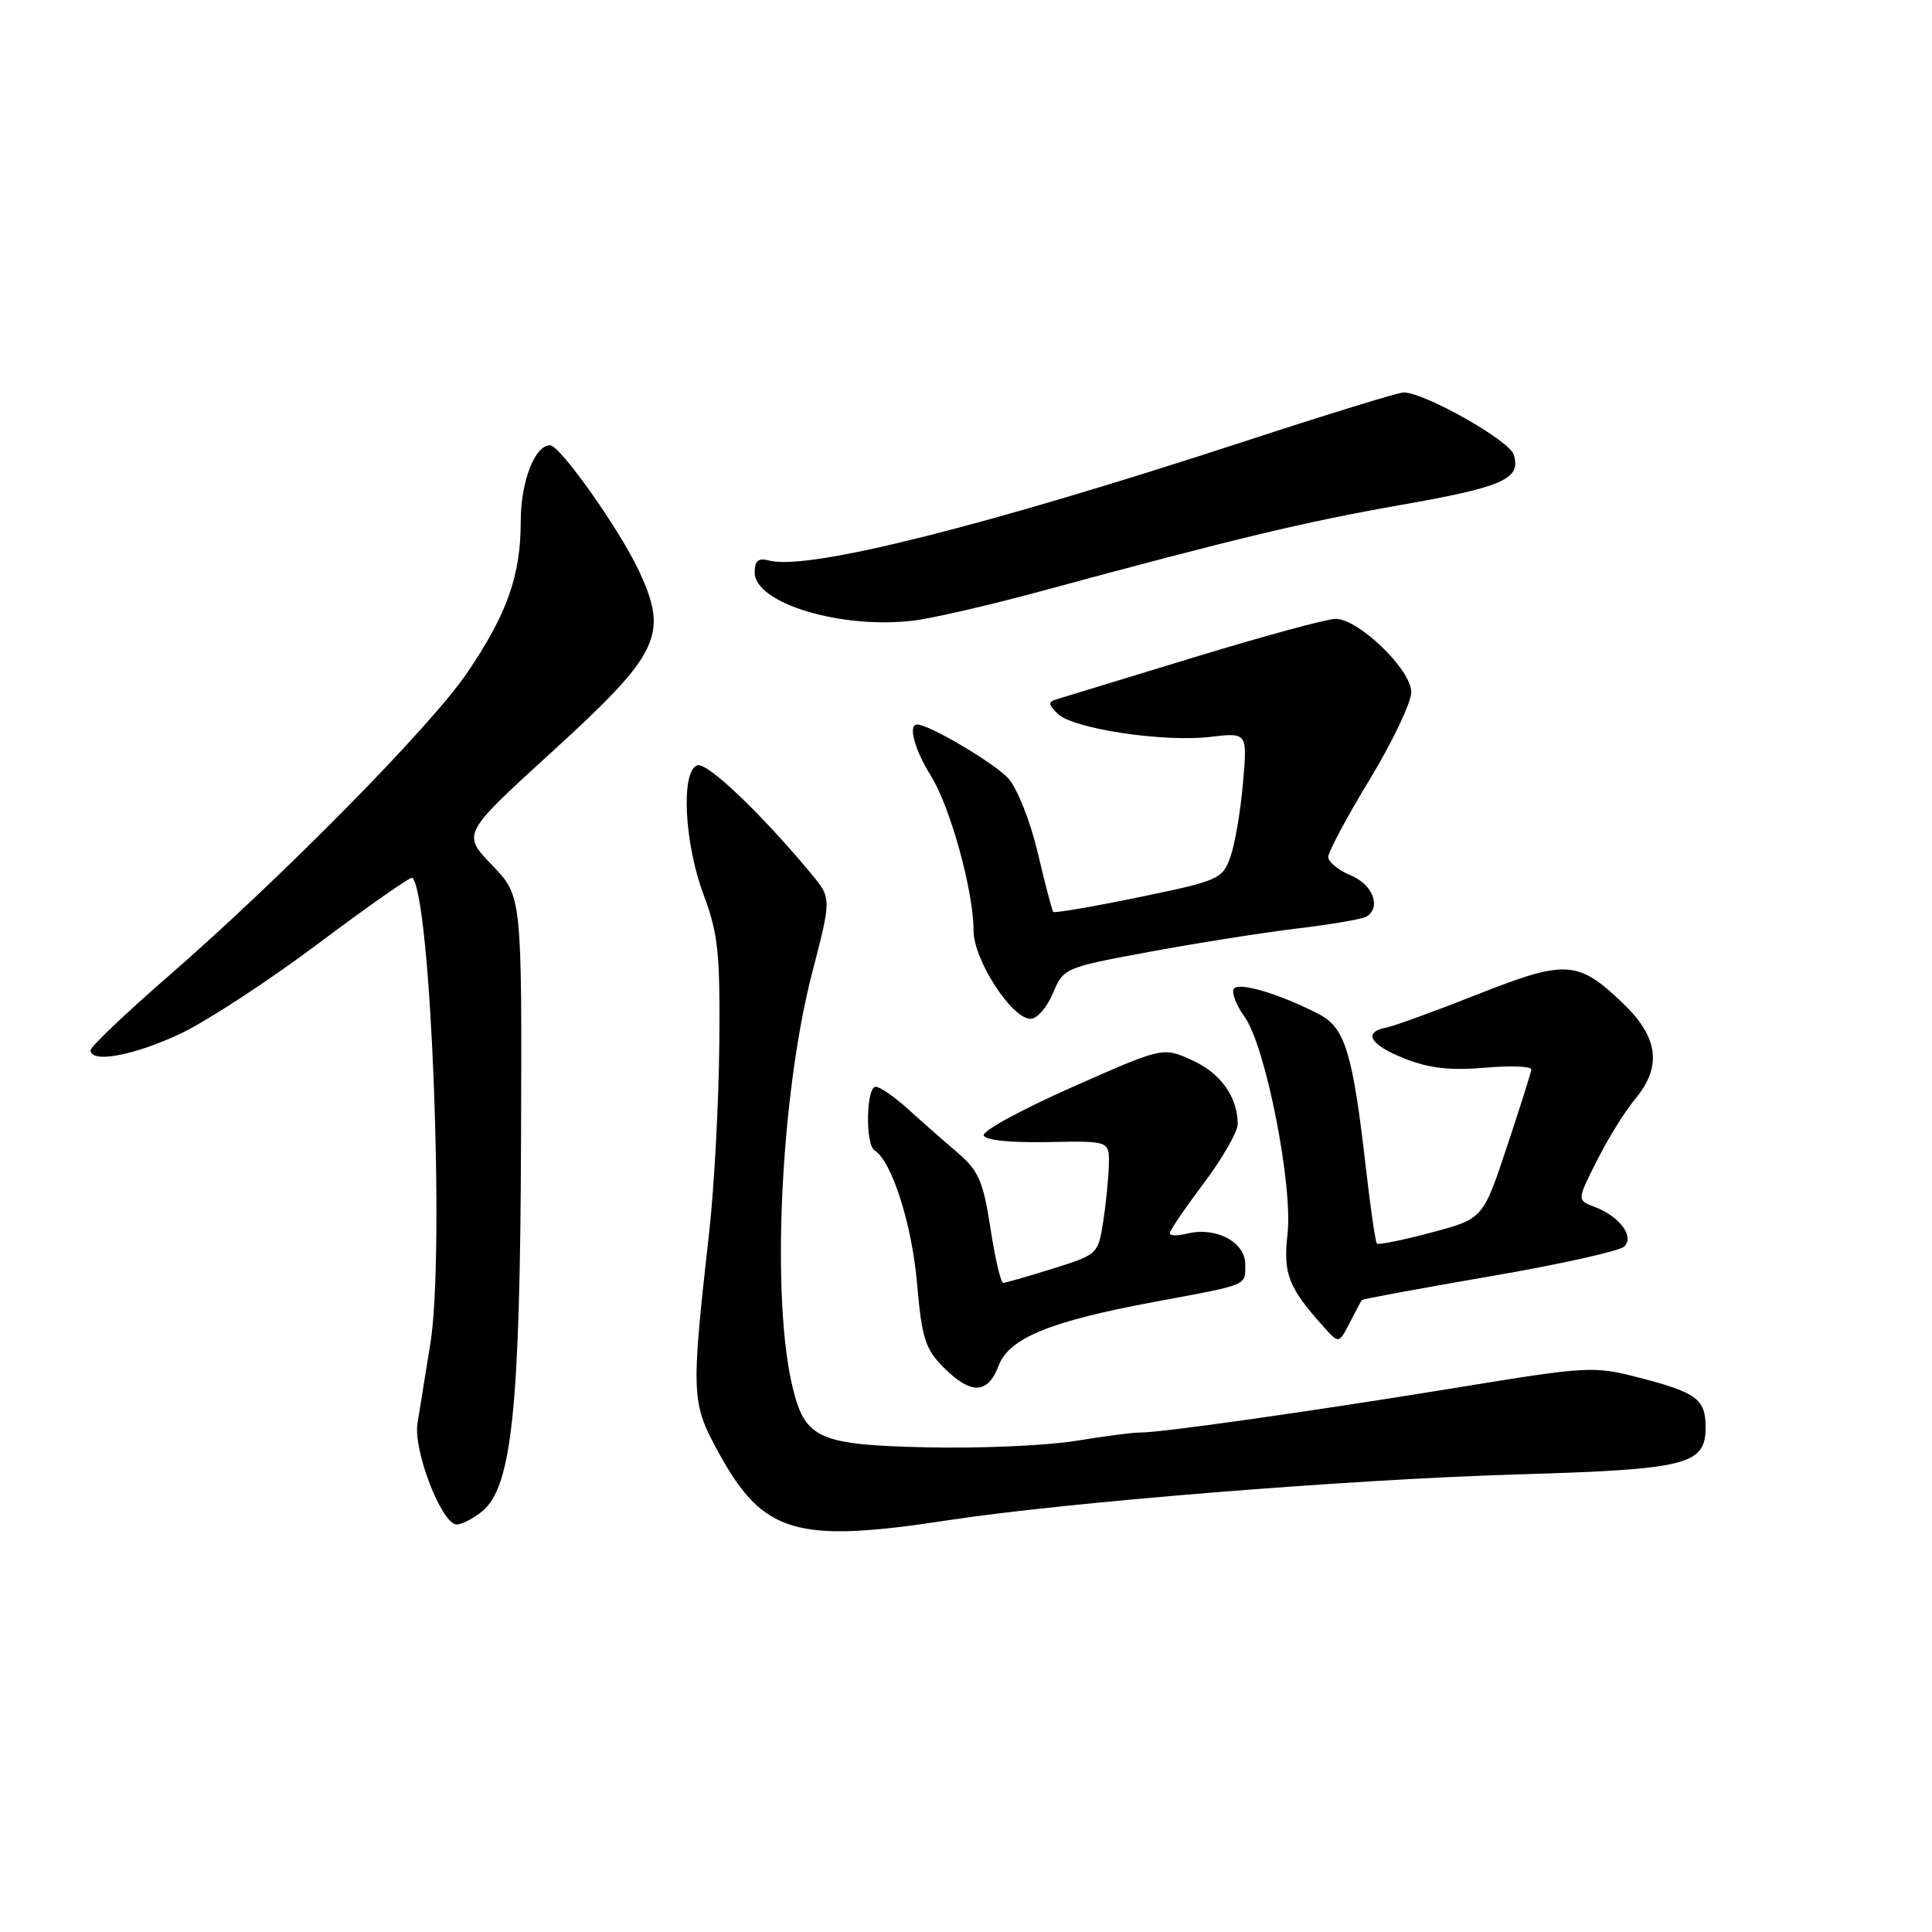 <?xml version="1.0" encoding="UTF-8" standalone="no"?>
<!DOCTYPE svg PUBLIC "-//W3C//DTD SVG 1.1//EN" "http://www.w3.org/Graphics/SVG/1.1/DTD/svg11.dtd" >
<svg xmlns="http://www.w3.org/2000/svg" xmlns:xlink="http://www.w3.org/1999/xlink" version="1.1" viewBox="0 0 256 256">
 <g >
 <path fill="currentColor"
d=" M 125.50 201.46 C 141.26 199.05 178.58 196.04 201.00 195.37 C 223.65 194.70 226.00 194.11 226.00 189.10 C 226.00 185.41 224.81 184.52 217.24 182.56 C 211.13 180.98 210.53 181.01 192.74 183.92 C 173.59 187.04 153.54 189.88 151.00 189.82 C 150.18 189.80 146.35 190.30 142.50 190.93 C 138.65 191.55 129.81 191.94 122.85 191.78 C 108.60 191.46 106.74 190.66 105.09 184.09 C 102.13 172.33 103.39 145.14 107.65 128.75 C 110.18 119.01 110.18 119.01 107.47 115.75 C 100.68 107.60 93.65 100.92 92.37 101.41 C 90.20 102.24 90.67 111.69 93.22 118.53 C 95.17 123.75 95.43 126.27 95.31 138.50 C 95.23 146.20 94.64 157.22 94.00 163.00 C 91.54 184.94 91.58 185.83 95.22 192.48 C 101.12 203.23 105.47 204.52 125.50 201.46 Z  M 63.90 200.25 C 67.83 197.02 68.92 186.57 69.04 150.97 C 69.16 118.73 69.16 118.73 65.19 114.62 C 61.22 110.50 61.22 110.50 73.09 99.67 C 87.42 86.60 88.61 84.15 84.69 75.70 C 82.15 70.23 74.21 59.00 72.89 59.00 C 70.86 59.00 69.00 63.82 69.00 69.10 C 69.00 76.26 67.20 81.35 61.88 89.18 C 57.08 96.25 37.44 116.19 22.24 129.41 C 16.61 134.31 12.00 138.70 12.00 139.16 C 12.00 140.93 17.77 139.87 23.90 136.97 C 27.42 135.31 35.70 129.89 42.29 124.94 C 48.88 120.00 54.44 116.11 54.64 116.31 C 57.11 118.78 58.95 166.12 57.03 178.00 C 56.36 182.12 55.59 186.90 55.32 188.60 C 54.74 192.20 58.54 202.00 60.51 202.00 C 61.21 202.00 62.73 201.21 63.90 200.25 Z  M 132.31 180.99 C 133.70 177.30 139.12 175.08 153.00 172.50 C 165.62 170.15 165.00 170.41 165.00 167.51 C 165.00 164.56 161.08 162.51 157.29 163.46 C 156.03 163.78 155.00 163.75 155.00 163.41 C 155.00 163.06 157.03 160.08 159.50 156.79 C 161.97 153.50 164.00 149.97 164.00 148.95 C 164.00 145.35 161.73 142.18 157.93 140.47 C 154.09 138.73 154.09 138.73 142.03 144.07 C 135.39 147.01 130.13 149.88 130.34 150.45 C 130.56 151.09 133.93 151.43 138.85 151.33 C 147.00 151.17 147.00 151.17 146.93 154.33 C 146.89 156.07 146.55 159.46 146.18 161.87 C 145.51 166.18 145.43 166.25 139.50 168.10 C 136.20 169.13 133.24 169.98 132.93 169.99 C 132.61 169.99 131.85 166.74 131.24 162.75 C 130.26 156.45 129.68 155.13 126.81 152.67 C 124.99 151.12 122.05 148.53 120.28 146.92 C 118.50 145.32 116.59 144.00 116.03 144.00 C 114.77 144.00 114.64 151.66 115.88 152.43 C 118.15 153.83 120.82 162.16 121.50 169.95 C 122.15 177.35 122.59 178.74 125.04 181.20 C 128.66 184.82 130.89 184.75 132.31 180.99 Z  M 180.45 172.26 C 180.56 172.13 188.18 170.72 197.40 169.13 C 206.61 167.55 214.64 165.76 215.23 165.17 C 216.59 163.81 214.60 161.18 211.27 159.91 C 208.95 159.03 208.95 159.03 211.61 153.77 C 213.07 150.87 215.33 147.23 216.63 145.67 C 220.28 141.32 219.77 137.43 214.97 132.86 C 209.06 127.23 207.47 127.14 195.70 131.79 C 190.09 134.01 184.69 135.97 183.70 136.16 C 180.54 136.76 181.52 138.45 186.08 140.25 C 189.34 141.55 192.14 141.87 196.75 141.48 C 200.19 141.18 202.96 141.29 202.91 141.72 C 202.86 142.15 201.40 146.78 199.66 152.00 C 196.50 161.50 196.50 161.50 189.65 163.32 C 185.89 164.32 182.65 164.98 182.45 164.78 C 182.25 164.59 181.61 160.17 181.01 154.96 C 179.25 139.51 178.24 136.17 174.78 134.39 C 169.54 131.68 164.08 130.06 163.48 131.03 C 163.17 131.54 163.81 133.20 164.91 134.73 C 167.69 138.56 171.34 157.07 170.60 163.55 C 170.01 168.78 170.72 170.61 175.36 175.78 C 177.41 178.07 177.41 178.07 178.84 175.28 C 179.62 173.75 180.35 172.39 180.45 172.26 Z  M 139.52 131.61 C 140.92 128.27 141.05 128.21 152.22 126.14 C 158.42 124.99 167.24 123.59 171.81 123.04 C 176.38 122.49 180.55 121.78 181.06 121.46 C 183.06 120.23 181.92 117.21 179.00 116.00 C 177.35 115.32 176.00 114.21 176.00 113.55 C 176.00 112.89 178.47 108.26 181.50 103.27 C 184.53 98.27 187.00 93.07 187.00 91.71 C 187.00 88.74 180.03 82.00 176.96 82.00 C 175.84 82.00 167.40 84.30 158.21 87.10 C 149.02 89.91 140.86 92.40 140.07 92.64 C 138.85 93.01 138.86 93.29 140.15 94.58 C 142.13 96.55 154.15 98.38 160.37 97.64 C 165.29 97.06 165.29 97.06 164.70 103.78 C 164.38 107.48 163.63 111.87 163.03 113.55 C 161.98 116.49 161.51 116.70 150.89 118.89 C 144.81 120.14 139.71 121.02 139.56 120.83 C 139.40 120.65 138.48 117.12 137.51 113.00 C 136.53 108.85 134.79 104.45 133.62 103.15 C 131.80 101.14 123.12 96.00 121.53 96.00 C 120.29 96.00 121.17 99.31 123.33 102.77 C 125.92 106.91 129.00 118.06 129.00 123.31 C 129.00 127.17 134.06 135.00 136.56 135.00 C 137.41 135.00 138.74 133.48 139.52 131.61 Z  M 138.00 78.32 C 163.74 71.34 172.85 69.16 185.50 66.93 C 199.24 64.52 201.60 63.47 200.57 60.23 C 199.97 58.34 188.74 52.00 185.98 52.00 C 185.29 52.00 175.77 54.93 164.83 58.51 C 130.49 69.74 107.07 75.62 101.95 74.28 C 100.48 73.89 100.00 74.28 100.00 75.86 C 100.00 79.92 111.37 83.38 121.00 82.24 C 123.47 81.95 131.12 80.19 138.00 78.32 Z "/>
</g>
</svg>
